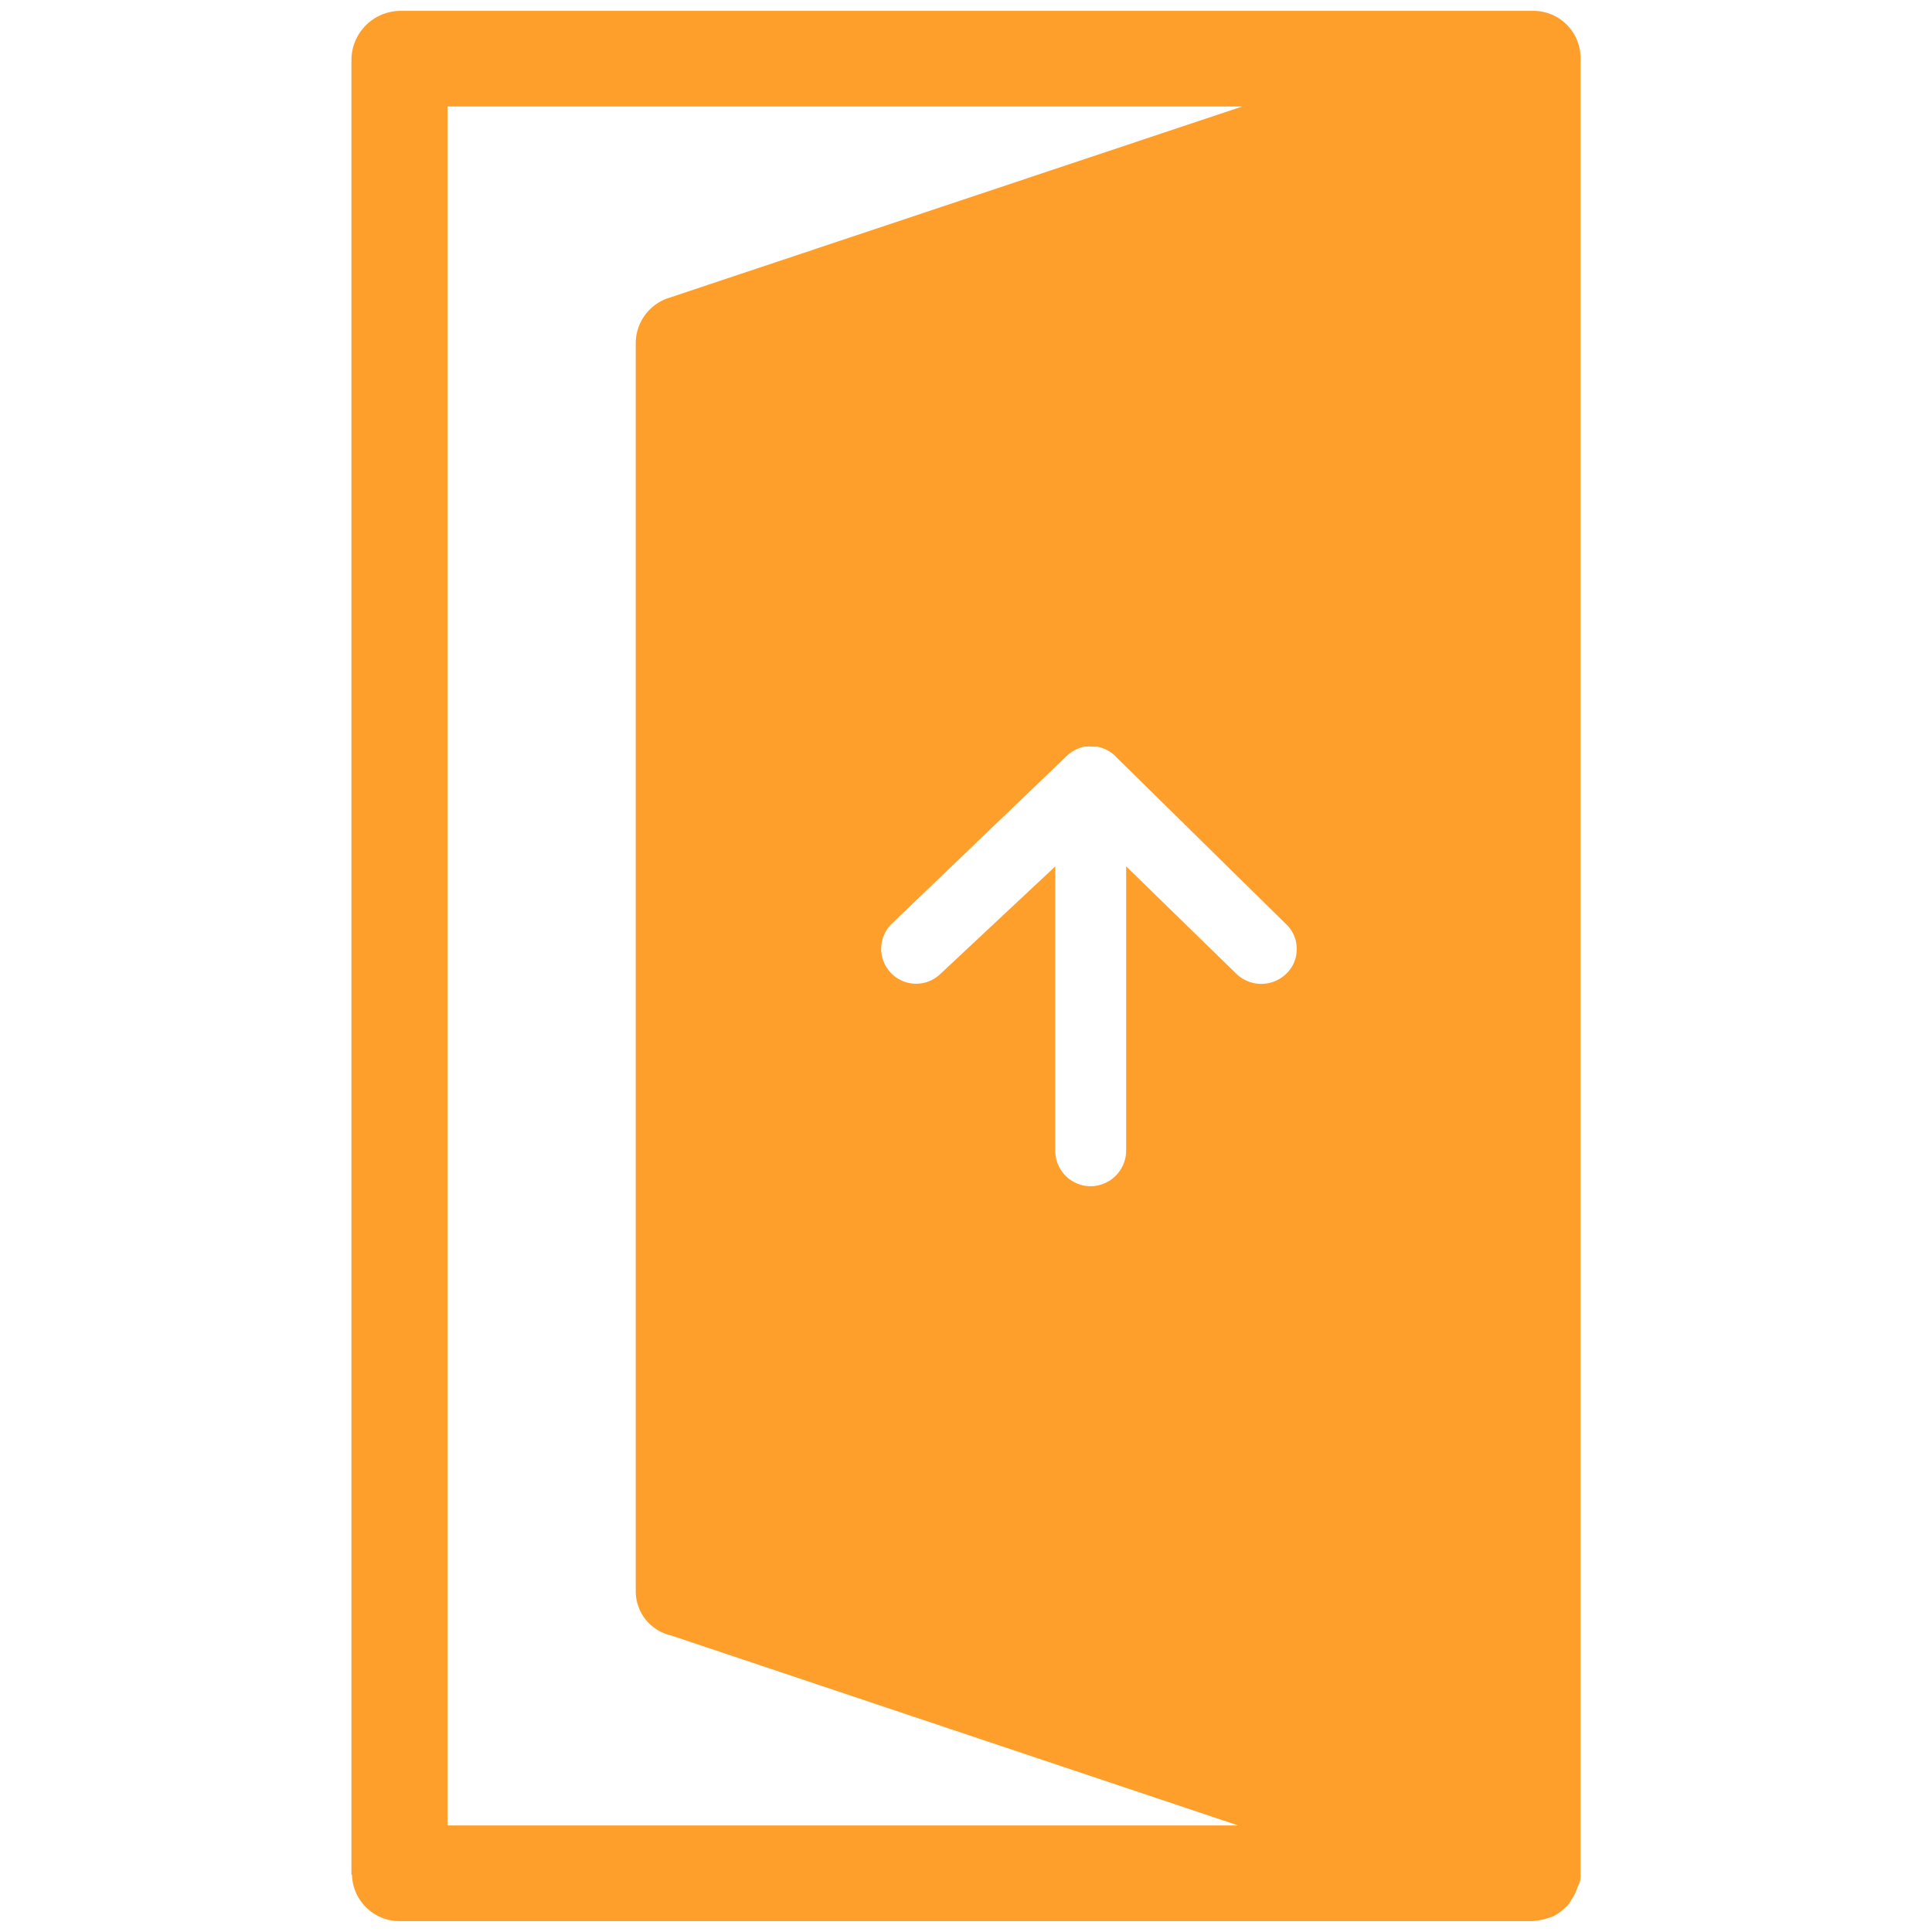 <svg id="Layer_1" data-name="Layer 1" xmlns="http://www.w3.org/2000/svg" viewBox="0 0 256 256"><defs><style>.cls-1{fill:#ff9f2b;fill-rule:evenodd;}</style></defs><path class="cls-1" d="M209.43,248.43V7.8a6.25,6.25,0,0,0-6.37-6.36H52.94A6.53,6.53,0,0,0,46.57,7.8V248.43h.07a6.31,6.31,0,0,0,6.3,6.13H203.07c.1,0,.19-.05.29-.05a6.27,6.27,0,0,0,1.79-.37c.17-.06.35-.08.51-.15a5.74,5.74,0,0,0,1.56-1.06c.14-.12.29-.22.42-.35a5.08,5.08,0,0,0,.61-.9,6,6,0,0,0,.8-1.67A2.73,2.73,0,0,0,209.43,248.43Zm-37.61-122.7a4.46,4.46,0,0,1-1.38,3.29,4.75,4.75,0,0,1-6.63,0L149.22,114.8v37.66a4.73,4.73,0,0,1-4.72,4.72,4.69,4.69,0,0,1-4.67-4.72V114.8L124.66,129a4.63,4.63,0,1,1-6.53-6.57l23.13-22.18a5.08,5.08,0,0,1,2.39-1.32h.53c.11-.06.26,0,.32,0h.79a4.59,4.59,0,0,1,2.71,1.48l22.44,22.07A4.45,4.45,0,0,1,171.82,125.73ZM164.6,14.11,88.48,39.52a6.32,6.32,0,0,0-4.24,5.89V210.76a6,6,0,0,0,4.66,5.94l75.16,25.18H59.3V14.11Z"/></svg>
